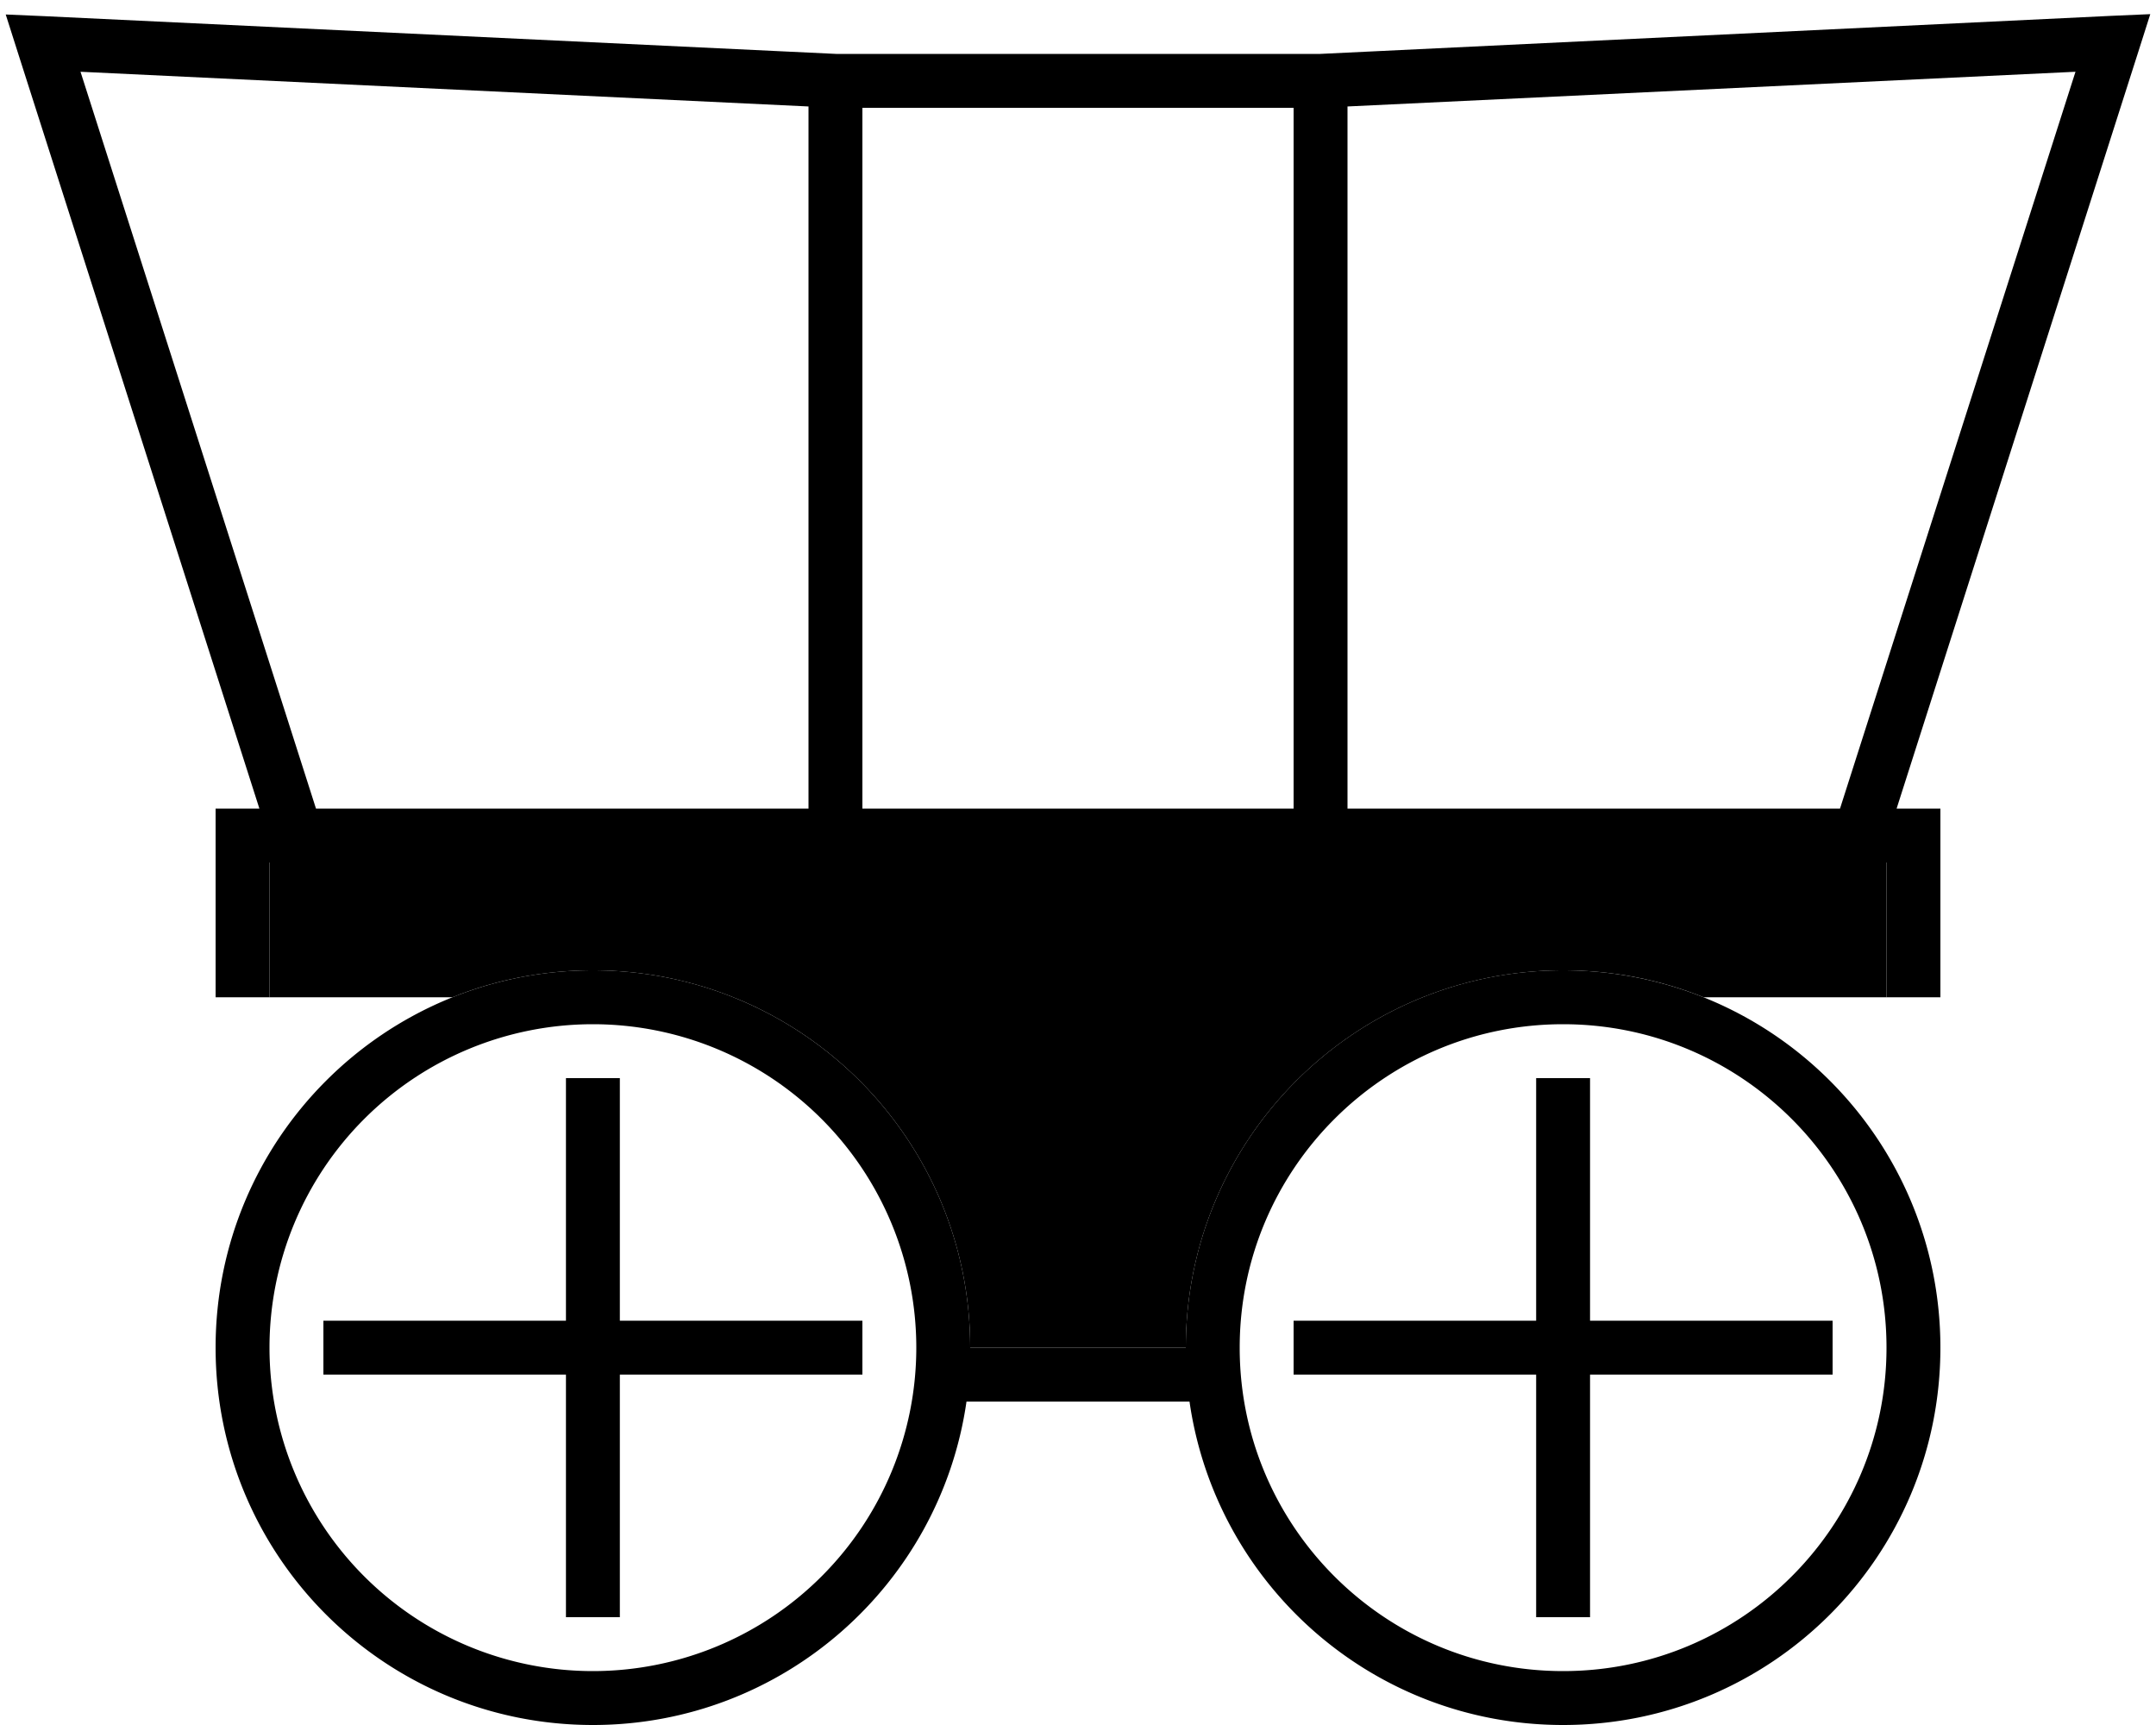 <svg xmlns="http://www.w3.org/2000/svg" viewBox="0 0 640 512"><path class="pr-icon-duotone-secondary" d="M72 296l8 0 0-8 0-32 480 0 0 32 0 8c3 0 6 0 9 0l-63.3 0c-12.9-5.2-26.9-8-41.7-8c-61.9 0-112 50.1-112 112l-64 0c0-61.9-50.1-112-112-112c-14.7 0-28.8 2.8-41.7 8c-20.8 0-41.6 0-62.3 0z"/><path class="pr-icon-duotone-primary" d="M13.2 4.8L1.7 4.3l3.5 11L77 240l-5 0-8 0 0 8 0 40 0 8 16 0 0-8 0-32 480 0 0 32 0 8 16 0 0-8 0-40 0-8-8 0-5 0L634.8 15.2l3.5-11-11.5 .5L391.9 16 248.2 16 13.2 4.8zM256 32l128 0 0 208-128 0 0-208zm-16-.4L240 240 93.8 240 23.9 21.3 240 31.6zM353.1 416c7.8 54.3 54.4 96 110.9 96c61.9 0 112-50.1 112-112s-50.1-112-112-112s-112 50.1-112 112l-64 0c0-61.9-50.1-112-112-112s-112 50.1-112 112s50.1 112 112 112c56.4 0 103.1-41.7 110.9-96l66.3 0zM368 400s0 0 0 0c0-53 43-96 96-96s96 43 96 96s-43 96-96 96c-52.9 0-95.8-42.8-96-95.6l0-.4zM80 400a96 96 0 1 1 192 0A96 96 0 1 1 80 400zm104-72l0-8-16 0 0 8 0 64-64 0-8 0 0 16 8 0 64 0 0 64 0 8 16 0 0-8 0-64 64 0 8 0 0-16-8 0-64 0 0-64zm288-8l-16 0 0 8 0 64-64 0-8 0 0 16 8 0 64 0 0 64 0 8 16 0 0-8 0-64 64 0 8 0 0-16-8 0-64 0 0-64 0-8zM616.1 21.3L546.2 240 400 240l0-208.4L616.1 21.3z"/></svg>
